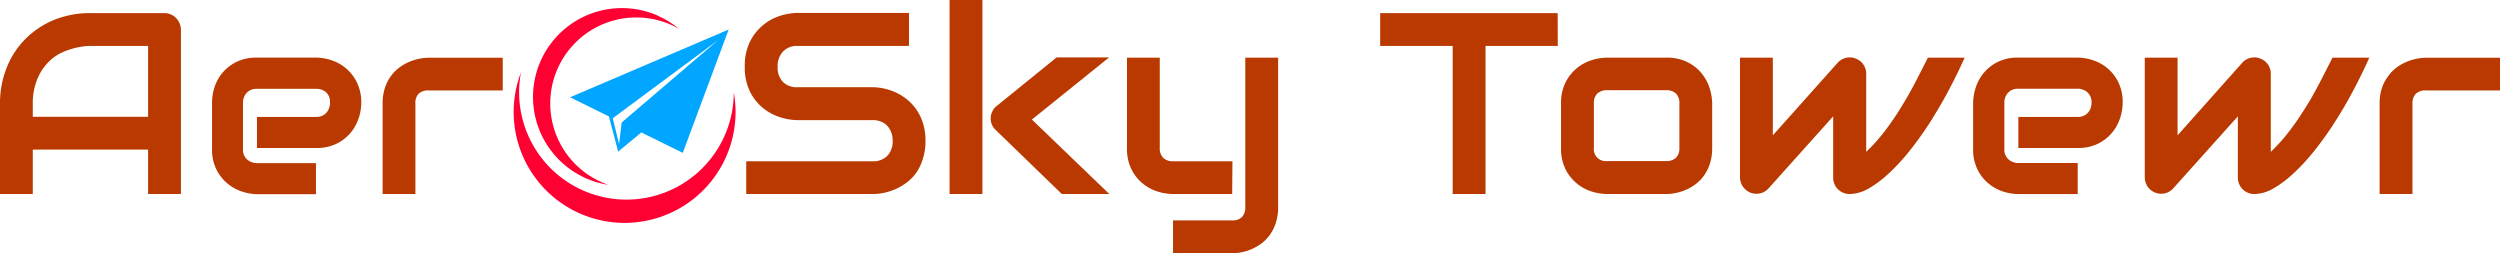 <svg id="Layer_3_copy_2" data-name="Layer 3 copy 2" xmlns="http://www.w3.org/2000/svg" viewBox="0 0 482.66 48.88"><defs><style>.cls-1{fill:#b93900;}.cls-2{fill:#f03;}.cls-2,.cls-3{fill-rule:evenodd;}.cls-3{fill:#00a6ff;}</style></defs><path class="cls-1" d="M34.93,37.46H28.59V28.88H6.33v8.58H0V20a18.35,18.35,0,0,1,1.32-7A16.22,16.22,0,0,1,5,7.43,16.66,16.66,0,0,1,10.5,3.82a18.38,18.38,0,0,1,7-1.29H31.73a3.16,3.16,0,0,1,2.95,2,3.27,3.27,0,0,1,.25,1.24ZM6.33,22.55H28.59V8.87H17.46c-.19,0-.6,0-1.23.08a12.7,12.7,0,0,0-2.17.43,13.34,13.34,0,0,0-2.59,1A9.16,9.16,0,0,0,9,12.37a10,10,0,0,0-1.88,3.11A12.11,12.11,0,0,0,6.33,20Z"/><path class="cls-1" d="M69.75,19.85a9.76,9.76,0,0,1-.46,2.84,8.55,8.55,0,0,1-1.5,2.82,8.28,8.28,0,0,1-2.7,2.18,8.55,8.55,0,0,1-4.06.88H49.61v-6H61a2.53,2.53,0,0,0,2-.79,2.85,2.85,0,0,0,.71-2A2.5,2.5,0,0,0,63,17.85a2.79,2.79,0,0,0-1.92-.7H49.61a2.55,2.55,0,0,0-2,.79,2.82,2.82,0,0,0-.7,2v8.84a2.5,2.5,0,0,0,.79,2,2.85,2.85,0,0,0,2,.71H61v6H49.61A10.11,10.11,0,0,1,46.77,37,8.55,8.55,0,0,1,44,35.5a8.22,8.22,0,0,1-2.18-2.71,8.53,8.53,0,0,1-.88-4.05V19.85A9.79,9.79,0,0,1,41.36,17a8.34,8.34,0,0,1,1.49-2.82A8.22,8.22,0,0,1,45.56,12a8.53,8.53,0,0,1,4-.88H61a9.71,9.71,0,0,1,2.84.46,8.31,8.31,0,0,1,5,4.2A8.73,8.73,0,0,1,69.75,19.85Z"/><path class="cls-1" d="M97.06,17.46H82.81a2.68,2.68,0,0,0-2,.65A2.53,2.53,0,0,0,80.2,20V37.46H73.87V20a9.78,9.78,0,0,1,.41-2.93,8.42,8.42,0,0,1,1.11-2.27A7.54,7.54,0,0,1,77,13.12,9,9,0,0,1,78.87,12a10.1,10.1,0,0,1,2-.64,9.26,9.26,0,0,1,1.89-.21h14.3Z"/><path class="cls-1" d="M178.68,27.18a11.34,11.34,0,0,1-.47,3.37A10.32,10.32,0,0,1,177,33.2a8.43,8.43,0,0,1-1.82,1.94,10.82,10.82,0,0,1-4.45,2.07,10.13,10.13,0,0,1-2.18.25H144.07V31.13H168.5a3.69,3.69,0,0,0,2.84-1.08,4,4,0,0,0,1-2.87,4.65,4.65,0,0,0-.27-1.61,3.73,3.73,0,0,0-.76-1.26,3.35,3.35,0,0,0-1.22-.83,4.11,4.11,0,0,0-1.6-.29H153.94a11.45,11.45,0,0,1-3.31-.55,10,10,0,0,1-3.3-1.77,9.59,9.59,0,0,1-2.54-3.19,10.51,10.51,0,0,1-1-4.82,10.46,10.46,0,0,1,1-4.81,9.76,9.76,0,0,1,5.84-5,11.45,11.45,0,0,1,3.31-.55h21.55V8.87H153.94A3.62,3.62,0,0,0,151.13,10a4.09,4.09,0,0,0-1,2.9,4,4,0,0,0,1,2.89,3.71,3.71,0,0,0,2.81,1.05h14.61A11,11,0,0,1,173,17.88a10.44,10.44,0,0,1,2.15,1.35,9.23,9.23,0,0,1,1.82,2,9.85,9.85,0,0,1,1.25,2.63A11.24,11.24,0,0,1,178.68,27.18Z"/><path class="cls-1" d="M189.67,37.46h-6.34V0h6.34Zm24.5,0H205L192.27,25.13a3,3,0,0,1-1-2.43,3.31,3.31,0,0,1,.36-1.28,2.92,2.92,0,0,1,.84-1L204,11.08h10.13l-14.91,12Z"/><path class="cls-1" d="M237.89,37.46H226.47a10.46,10.46,0,0,1-2.91-.46,8.58,8.58,0,0,1-2.89-1.53,8.21,8.21,0,0,1-2.21-2.75,8.87,8.87,0,0,1-.88-4.15V11.13h6.33V28.57a2.57,2.57,0,0,0,.66,1.9,2.64,2.64,0,0,0,2,.66h11.37ZM246.76,40a9.57,9.57,0,0,1-.42,2.94,8.45,8.45,0,0,1-1.09,2.28,7.77,7.77,0,0,1-1.59,1.69,9.33,9.33,0,0,1-3.87,1.77,9.28,9.28,0,0,1-1.9.21H226.47V42.55h11.42a2.52,2.52,0,0,0,1.9-.66,2.64,2.64,0,0,0,.63-1.9V11.13h6.34Z"/><path class="cls-1" d="M300.75,8.87H286.8V37.46h-6.34V8.87h-14V2.53h34.27Z"/><path class="cls-1" d="M330.56,28.57a9.83,9.83,0,0,1-.41,2.93,8.54,8.54,0,0,1-1.1,2.29,7.24,7.24,0,0,1-1.58,1.68,9.23,9.23,0,0,1-1.89,1.14,9.89,9.89,0,0,1-2,.64,9.37,9.37,0,0,1-1.91.21H310.25a10.36,10.36,0,0,1-2.87-.46,8.46,8.46,0,0,1-5.11-4.28,8.87,8.87,0,0,1-.89-4.15V20a8.82,8.82,0,0,1,.89-4.13,8.46,8.46,0,0,1,5.11-4.28,10,10,0,0,1,2.87-.46h11.42a8.86,8.86,0,0,1,4.14.88,8.11,8.11,0,0,1,2.75,2.2,8.85,8.85,0,0,1,1.53,2.89,10.17,10.17,0,0,1,.47,2.9ZM324.23,20a2.57,2.57,0,0,0-.66-1.94,2.6,2.6,0,0,0-1.9-.64H310.3a2.65,2.65,0,0,0-1.93.65,2.56,2.56,0,0,0-.65,1.89v8.57a2.3,2.3,0,0,0,2.58,2.56h11.37a2.58,2.58,0,0,0,1.93-.66,2.64,2.64,0,0,0,.63-1.9Z"/><path class="cls-1" d="M379.3,11.13q-1.51,3.39-3.27,6.66C374.86,20,373.64,22,372.37,24a66.43,66.43,0,0,1-3.91,5.39,38.78,38.78,0,0,1-4,4.27,20.22,20.22,0,0,1-3.82,2.8,7.47,7.47,0,0,1-3.52,1,3.13,3.13,0,0,1-1.27-.25,3.07,3.07,0,0,1-1-.67,3,3,0,0,1-.68-1,3.12,3.12,0,0,1-.25-1.26V22.46l-12.56,14a3.44,3.44,0,0,1-1.06.72,3.26,3.26,0,0,1-1.18.23,3.05,3.05,0,0,1-1.24-.25,3.24,3.24,0,0,1-1-.67,3.19,3.19,0,0,1-.95-2.27V11.13h6.34v15L354.89,12a3.13,3.13,0,0,1,1.62-.86,3,3,0,0,1,1.84.2,3.08,3.08,0,0,1,1.43,1.16,3.17,3.17,0,0,1,.52,1.74V29.32a35.2,35.2,0,0,0,3.7-4.16,54.56,54.56,0,0,0,3.08-4.52c.95-1.55,1.85-3.12,2.68-4.72s1.65-3.2,2.45-4.79Z"/><path class="cls-1" d="M409.81,19.85a9.76,9.76,0,0,1-.46,2.84,8.55,8.55,0,0,1-1.5,2.82,8.28,8.28,0,0,1-2.7,2.18,8.55,8.55,0,0,1-4.06.88H389.67v-6h11.42a2.53,2.53,0,0,0,2-.79,2.85,2.85,0,0,0,.71-2,2.5,2.5,0,0,0-.79-1.95,2.79,2.79,0,0,0-1.92-.7H389.67a2.55,2.55,0,0,0-2,.79,2.82,2.82,0,0,0-.7,2v8.84a2.5,2.5,0,0,0,.79,2,2.85,2.85,0,0,0,2,.71h11.37v6H389.67a10.16,10.16,0,0,1-2.84-.46A8.55,8.55,0,0,1,384,35.5a8.22,8.22,0,0,1-2.18-2.71,8.53,8.53,0,0,1-.88-4.05V19.85a9.79,9.79,0,0,1,.47-2.84,8.34,8.34,0,0,1,1.49-2.82A8.22,8.22,0,0,1,385.62,12a8.53,8.53,0,0,1,4.05-.88h11.42a9.71,9.71,0,0,1,2.84.46,8.31,8.31,0,0,1,5,4.2A8.73,8.73,0,0,1,409.81,19.85Z"/><path class="cls-1" d="M457.43,11.13q-1.51,3.39-3.27,6.66C453,20,451.77,22,450.5,24a66.43,66.43,0,0,1-3.91,5.39,38.78,38.78,0,0,1-4,4.27,20.22,20.22,0,0,1-3.82,2.8,7.47,7.47,0,0,1-3.52,1,3.13,3.13,0,0,1-1.27-.25,3.07,3.07,0,0,1-1-.67,3,3,0,0,1-.68-1,3.12,3.12,0,0,1-.25-1.26V22.46l-12.56,14a3.44,3.44,0,0,1-1.06.72,3.26,3.26,0,0,1-1.18.23,3,3,0,0,1-1.23-.25,3.17,3.17,0,0,1-1-.67,3.13,3.13,0,0,1-.94-2.27V11.13h6.33v15L433,12a3.13,3.13,0,0,1,1.62-.86,3,3,0,0,1,1.84.2,3.1,3.1,0,0,1,1.95,2.9V29.32a35.2,35.2,0,0,0,3.7-4.16,54.56,54.56,0,0,0,3.08-4.52c1-1.55,1.85-3.12,2.68-4.72s1.65-3.2,2.45-4.79Z"/><path class="cls-1" d="M482.66,17.46H468.41a2.68,2.68,0,0,0-2,.65,2.56,2.56,0,0,0-.65,1.89V37.46h-6.34V20a9.46,9.46,0,0,1,.42-2.93A7.87,7.87,0,0,1,461,14.8a7.5,7.5,0,0,1,1.59-1.68A8.81,8.81,0,0,1,464.48,12a9.89,9.89,0,0,1,2-.64,9.24,9.24,0,0,1,1.88-.21h14.3Z"/><path class="cls-2" d="M99.26,19.65a21.42,21.42,0,1,0,42.41-1.84q0,.95-.09,1.92a20.72,20.72,0,1,1-41.27-3.83c.06-.64.15-1.28.26-1.9a21.86,21.86,0,0,0-1.31,5.65"/><path class="cls-2" d="M127.1,3.07a17.16,17.16,0,1,0-9.66,32.61c-.48-.17-1-.36-1.43-.57A16.6,16.6,0,0,1,129.67,4.84c.48.21.93.45,1.38.7a17.1,17.1,0,0,0-4-2.47"/><path class="cls-3" d="M118.3,22.83l1.22,5,.5-4.18,18.61-15.9ZM140.68,5.7l-8.86,23.81-8-3.94h0l-4.48,3.7-1.78-6.79-7.5-3.7Z"/></svg>